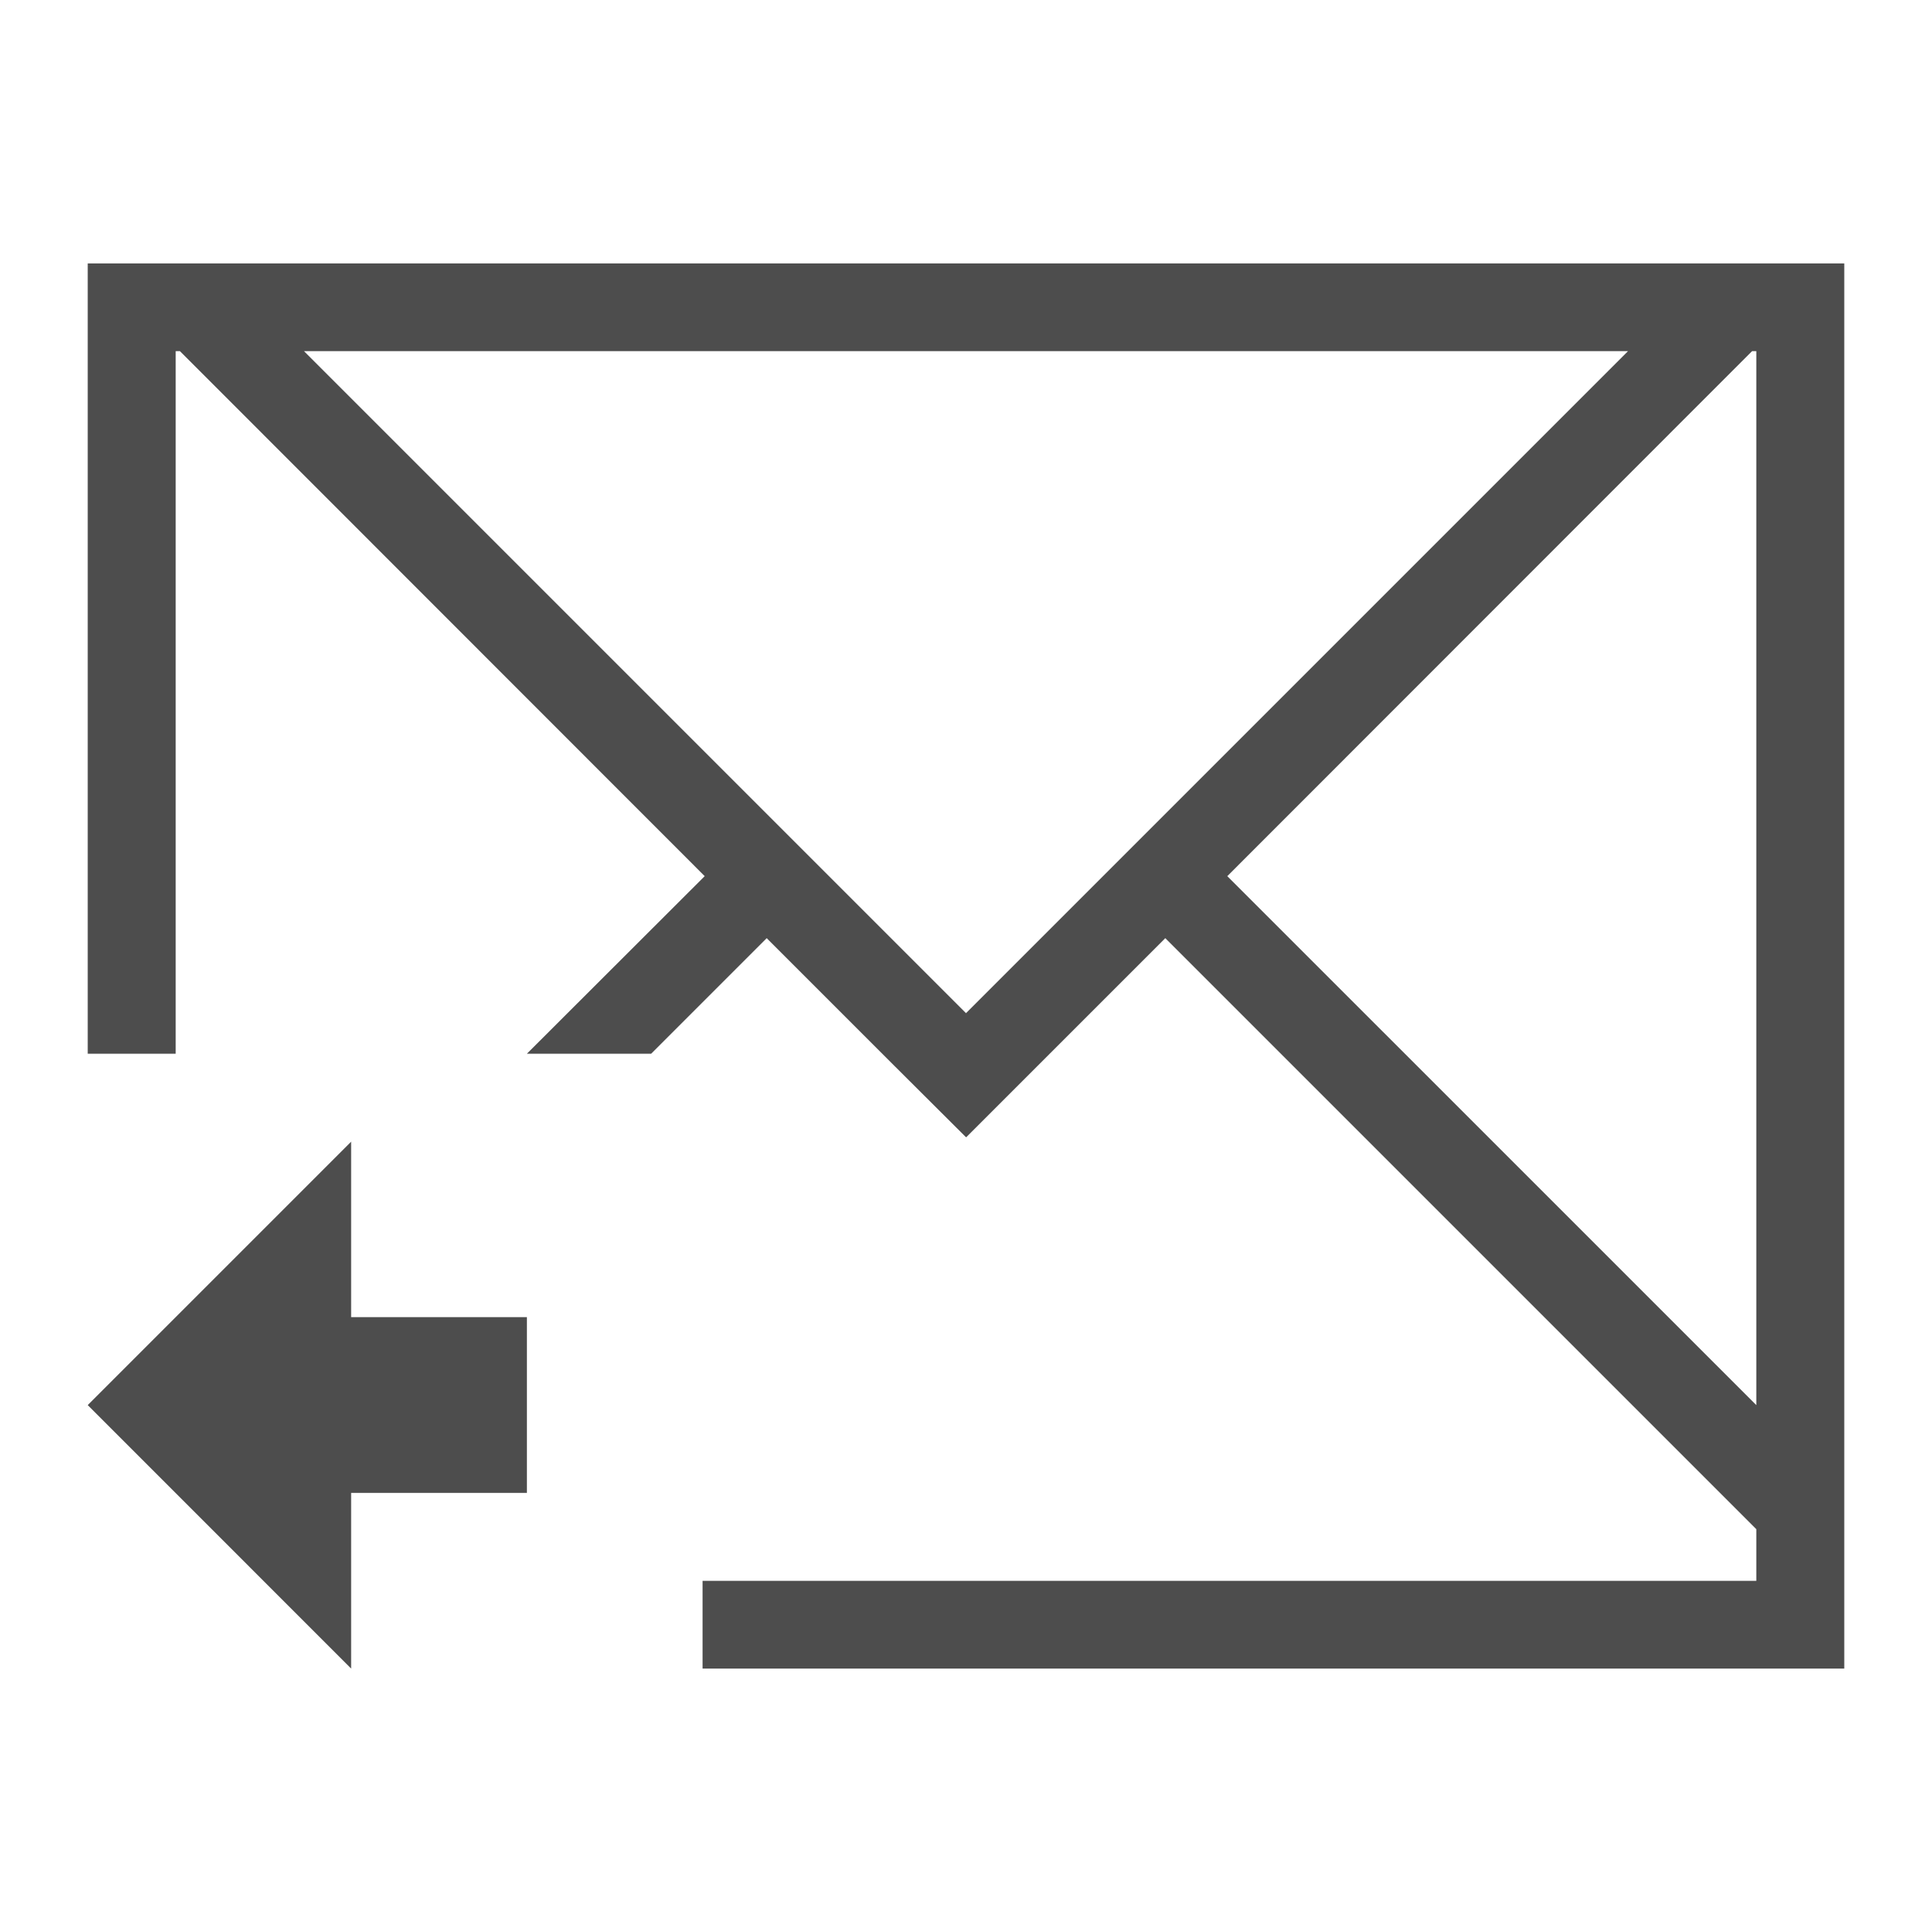<?xml version="1.0" encoding="UTF-8"?>
<svg xmlns="http://www.w3.org/2000/svg" xmlns:xlink="http://www.w3.org/1999/xlink" width="32pt" height="32pt" viewBox="0 0 32 32" version="1.1">
<g id="surface1">
<path style=" stroke:none;fill-rule:evenodd;fill:rgb(30.196%,30.196%,30.196%);fill-opacity:1;" d="M 1.453 4.363 L 1.453 17.453 L 2.91 17.453 L 2.91 5.816 L 2.98 5.816 L 3.305 6.141 L 11.672 14.512 L 8.727 17.453 L 10.785 17.453 L 12.699 15.539 L 14.812 17.652 L 16 18.836 L 16.004 18.836 L 19.301 15.539 L 29.09 25.328 L 29.09 26.184 L 11.637 26.184 L 11.637 27.637 L 30.547 27.637 L 30.547 4.363 Z M 5.035 5.816 L 26.965 5.816 L 16 16.781 Z M 29.02 5.816 L 29.09 5.816 L 29.09 23.273 L 20.328 14.512 L 28.695 6.141 Z M 5.816 18.91 L 1.453 23.273 L 5.816 27.637 L 5.816 24.727 L 8.727 24.727 L 8.727 21.816 L 5.816 21.816 Z M 5.816 18.91 "/>
</g>
</svg>

